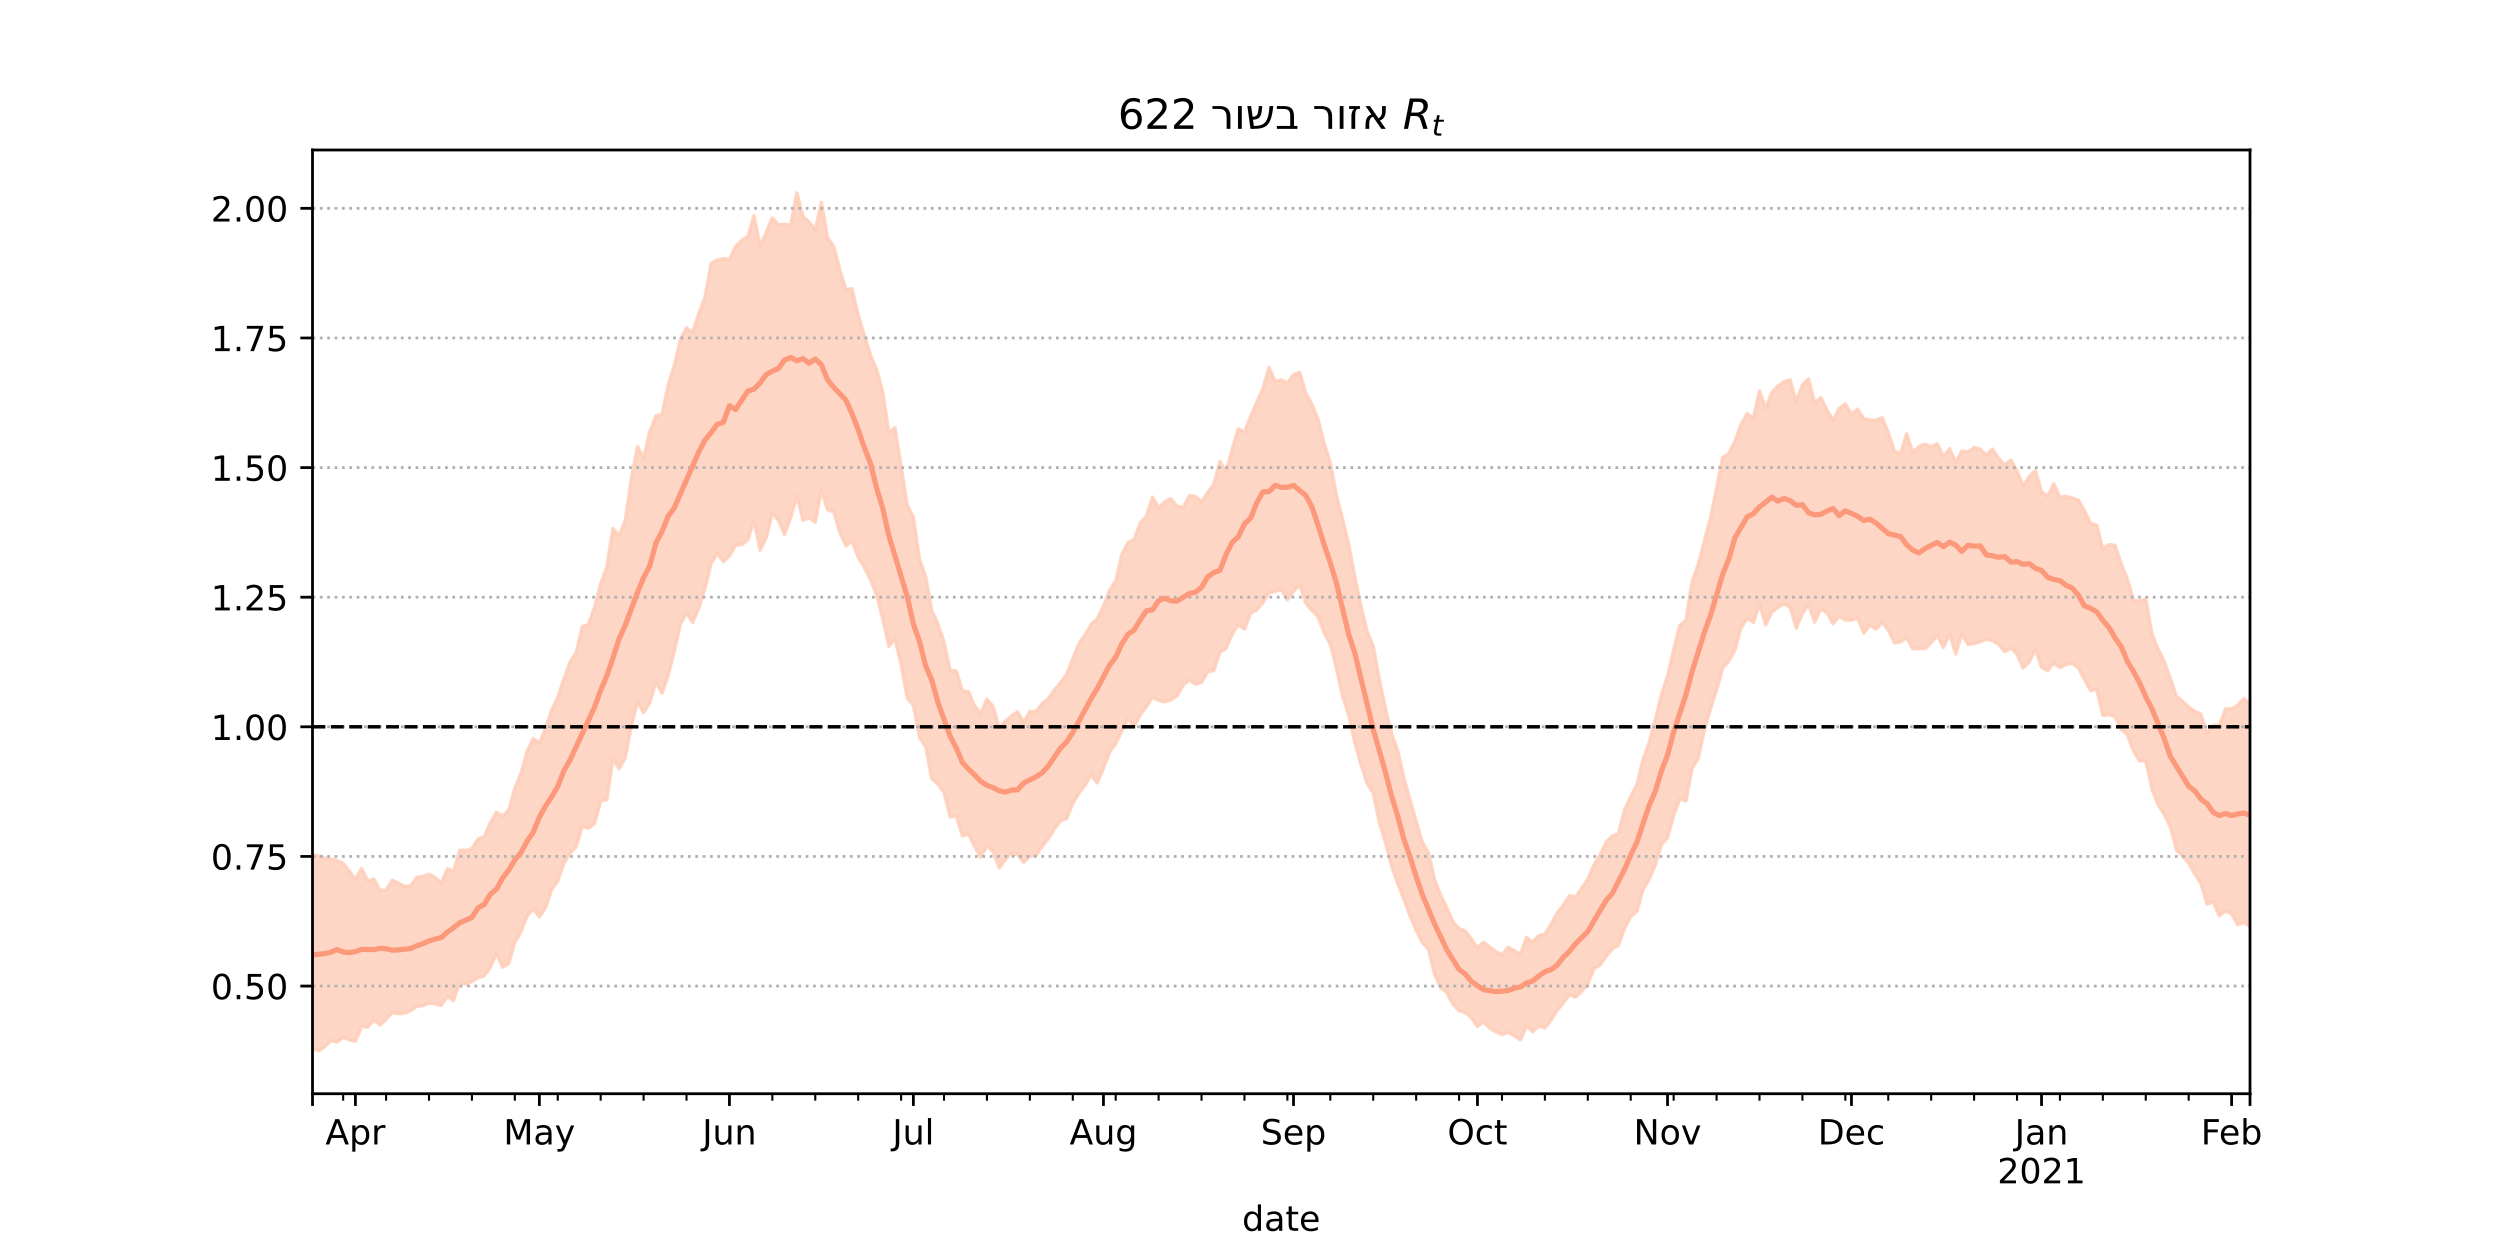 <?xml version="1.0" encoding="utf-8" standalone="no"?>
<!DOCTYPE svg PUBLIC "-//W3C//DTD SVG 1.1//EN"
  "http://www.w3.org/Graphics/SVG/1.1/DTD/svg11.dtd">
<!-- Created with matplotlib (https://matplotlib.org/) -->
<svg height="360pt" version="1.1" viewBox="0 0 720 360" width="720pt" xmlns="http://www.w3.org/2000/svg" xmlns:xlink="http://www.w3.org/1999/xlink">
 <defs>
  <style type="text/css">*{stroke-linecap:butt;stroke-linejoin:round;}</style>
 </defs>
 <g id="figure_1">
  <g id="patch_1">
   <path d="M 0 360 
L 720 360 
L 720 0 
L 0 0 
z
" style="fill:#ffffff;"/>
  </g>
  <g id="axes_1">
   <g id="patch_2">
    <path d="M 90 315 
L 648 315 
L 648 43.2 
L 90 43.2 
z
" style="fill:#ffffff;"/>
   </g>
   <g id="PolyCollection_1">
    <defs>
     <path d="M 90 -57.945 
L 90 -113.823 
L 91.766 -113.549 
L 93.532 -112.9 
L 95.297 -112.618 
L 97.063 -112.232 
L 98.829 -111.365 
L 100.595 -109.124 
L 102.361 -106.788 
L 104.127 -109.915 
L 105.892 -106.317 
L 107.658 -106.834 
L 109.424 -103.568 
L 111.19 -103.631 
L 112.956 -106.495 
L 114.722 -105.686 
L 116.487 -104.771 
L 118.253 -104.818 
L 120.019 -107.297 
L 121.785 -107.598 
L 123.551 -108.243 
L 125.316 -107.309 
L 127.082 -105.636 
L 128.848 -109.803 
L 130.614 -109.09 
L 132.38 -115.123 
L 134.146 -115.051 
L 135.911 -115.568 
L 137.677 -118.408 
L 139.443 -119.042 
L 141.209 -123.007 
L 142.975 -126.101 
L 144.741 -124.939 
L 146.506 -126.669 
L 148.272 -132.969 
L 150.038 -137.293 
L 151.804 -143.593 
L 153.57 -147.304 
L 155.335 -146.051 
L 157.101 -150.147 
L 158.867 -155.466 
L 160.633 -159.11 
L 162.399 -164.429 
L 164.165 -169.307 
L 165.93 -172.059 
L 167.696 -179.572 
L 169.462 -180.069 
L 171.228 -185.127 
L 172.994 -191.885 
L 174.759 -196.698 
L 176.525 -207.793 
L 178.291 -205.766 
L 180.057 -209.982 
L 181.823 -222.128 
L 183.589 -231.387 
L 185.354 -228.154 
L 187.12 -235.581 
L 188.886 -240.261 
L 190.652 -240.667 
L 192.418 -249.043 
L 194.184 -254.657 
L 195.949 -262.245 
L 197.715 -265.574 
L 199.481 -264.274 
L 201.247 -269.701 
L 203.013 -274.308 
L 204.778 -284.119 
L 206.544 -285.113 
L 208.31 -285.526 
L 210.076 -285.359 
L 211.842 -289.029 
L 213.608 -290.775 
L 215.373 -291.88 
L 217.139 -297.913 
L 218.905 -289.193 
L 220.671 -293.098 
L 222.437 -297.244 
L 224.203 -295.262 
L 225.968 -295.393 
L 227.734 -295.166 
L 229.5 -304.445 
L 231.266 -297.641 
L 233.032 -296.096 
L 234.797 -293.801 
L 236.563 -301.678 
L 238.329 -291.686 
L 240.095 -289.007 
L 241.861 -282.344 
L 243.627 -276.612 
L 245.392 -276.836 
L 247.158 -269.259 
L 248.924 -263.344 
L 250.69 -257.825 
L 252.456 -253.612 
L 254.222 -247.105 
L 255.987 -235.41 
L 257.753 -236.836 
L 259.519 -225.709 
L 261.285 -214.499 
L 263.051 -211.172 
L 264.816 -198.969 
L 266.582 -193.977 
L 268.348 -184.164 
L 270.114 -180.329 
L 271.88 -175.113 
L 273.646 -166.977 
L 275.411 -166.747 
L 277.177 -160.976 
L 278.943 -160.776 
L 280.709 -156.683 
L 282.475 -154.538 
L 284.241 -158.668 
L 286.006 -156.555 
L 287.772 -150.454 
L 289.538 -152.242 
L 291.304 -153.879 
L 293.07 -154.969 
L 294.835 -151.954 
L 296.601 -155.108 
L 298.367 -155.094 
L 300.133 -157.283 
L 301.899 -158.763 
L 303.665 -161.304 
L 305.43 -163.421 
L 307.196 -165.813 
L 308.962 -170.262 
L 310.728 -174.669 
L 312.494 -177.155 
L 314.259 -180.216 
L 316.025 -181.807 
L 317.791 -185.409 
L 319.557 -190.021 
L 321.323 -192.648 
L 323.089 -200.316 
L 324.854 -203.772 
L 326.62 -204.631 
L 328.386 -209.438 
L 330.152 -211.269 
L 331.918 -216.811 
L 333.684 -213.76 
L 335.449 -215.516 
L 337.215 -216.383 
L 338.981 -214.251 
L 340.747 -213.819 
L 342.513 -217.237 
L 344.278 -217.058 
L 346.044 -215.489 
L 347.81 -218.121 
L 349.576 -220.546 
L 351.342 -227.113 
L 353.108 -224.204 
L 354.873 -230.727 
L 356.639 -236.506 
L 358.405 -235.574 
L 360.171 -240.048 
L 361.937 -244.09 
L 363.703 -248.118 
L 365.468 -254.209 
L 367.234 -250.156 
L 369 -250.605 
L 370.766 -249.645 
L 372.532 -252.112 
L 374.297 -252.798 
L 376.063 -246.773 
L 377.829 -243.63 
L 379.595 -239.154 
L 381.361 -232.275 
L 383.127 -226.789 
L 384.892 -217.383 
L 386.658 -210.599 
L 388.424 -203.214 
L 390.19 -193.897 
L 391.956 -185.488 
L 393.722 -178.189 
L 395.487 -173.863 
L 397.253 -164.359 
L 399.019 -155.898 
L 400.785 -148.712 
L 402.551 -143.772 
L 404.316 -136.088 
L 406.082 -129.546 
L 407.848 -123.549 
L 409.614 -117.447 
L 411.38 -114.445 
L 413.146 -106.717 
L 414.911 -102.236 
L 416.677 -98.609 
L 418.443 -94.494 
L 420.209 -92.582 
L 421.975 -91.888 
L 423.741 -89.658 
L 425.506 -87.033 
L 427.272 -88.645 
L 429.038 -87.276 
L 430.804 -85.955 
L 432.57 -84.977 
L 434.335 -87.158 
L 436.101 -86.225 
L 437.867 -85.117 
L 439.633 -90.068 
L 441.399 -88.674 
L 443.165 -90.516 
L 444.93 -90.99 
L 446.696 -93.866 
L 448.462 -97.049 
L 450.228 -99.296 
L 451.994 -102.078 
L 453.759 -101.712 
L 455.525 -104.163 
L 457.291 -106.851 
L 459.057 -110.887 
L 460.823 -113.788 
L 462.589 -117.531 
L 464.354 -119.251 
L 466.12 -119.928 
L 467.886 -126.841 
L 469.652 -130.637 
L 471.418 -134.044 
L 473.184 -141.213 
L 474.949 -146.179 
L 476.715 -152.685 
L 478.481 -159.967 
L 480.247 -165.306 
L 482.013 -172.891 
L 483.778 -179.871 
L 485.544 -181.314 
L 487.31 -192.395 
L 489.076 -197.373 
L 490.842 -204.125 
L 492.608 -210.82 
L 494.373 -219.329 
L 496.139 -228.292 
L 497.905 -229.382 
L 499.671 -232.937 
L 501.437 -237.812 
L 503.203 -240.886 
L 504.968 -239.529 
L 506.734 -247.421 
L 508.5 -242.439 
L 510.266 -246.9 
L 512.032 -248.834 
L 513.797 -250.061 
L 515.563 -250.633 
L 517.329 -244.359 
L 519.095 -249.171 
L 520.861 -250.852 
L 522.627 -243.903 
L 524.392 -245.488 
L 526.158 -241.958 
L 527.924 -238.933 
L 529.69 -242.379 
L 531.456 -243.644 
L 533.222 -240.64 
L 534.987 -242.166 
L 536.753 -239.427 
L 538.519 -239.057 
L 540.285 -238.985 
L 542.051 -239.732 
L 543.816 -235.454 
L 545.582 -230.134 
L 547.348 -229.341 
L 549.114 -235.084 
L 550.88 -229.722 
L 552.646 -231.381 
L 554.411 -232.113 
L 556.177 -231.324 
L 557.943 -232.209 
L 559.709 -228.521 
L 561.475 -230.809 
L 563.241 -226.879 
L 565.006 -230.132 
L 566.772 -229.789 
L 568.538 -231.143 
L 570.304 -230.629 
L 572.07 -228.905 
L 573.835 -230.673 
L 575.601 -227.979 
L 577.367 -226.081 
L 579.133 -227.54 
L 580.899 -224.235 
L 582.665 -220.063 
L 584.43 -222.695 
L 586.196 -224.536 
L 587.962 -218.286 
L 589.728 -217.095 
L 591.494 -220.647 
L 593.259 -216.822 
L 595.025 -217.037 
L 596.791 -216.59 
L 598.557 -216.019 
L 600.323 -212.906 
L 602.089 -209.255 
L 603.854 -208.783 
L 605.62 -201.868 
L 607.386 -203.161 
L 609.152 -202.901 
L 610.918 -197.618 
L 612.684 -193.216 
L 614.449 -187.258 
L 616.215 -186.836 
L 617.981 -187.535 
L 619.747 -177.459 
L 621.513 -173.168 
L 623.278 -169.507 
L 625.044 -164.665 
L 626.81 -159.506 
L 628.576 -158.038 
L 630.342 -156.359 
L 632.108 -155.152 
L 633.873 -154.338 
L 635.639 -148.693 
L 637.405 -151.156 
L 639.171 -151.002 
L 640.937 -155.862 
L 642.703 -155.898 
L 644.468 -156.888 
L 646.234 -158.853 
L 648 -156.905 
L 649.766 -159.271 
L 651.532 -162.409 
L 653.297 -159.993 
L 655.063 -161.471 
L 656.829 -165.158 
L 658.595 -160.808 
L 660.361 -165.165 
L 662.127 -162.542 
L 662.127 -74.967 
L 662.127 -74.967 
L 660.361 -80.18 
L 658.595 -76.921 
L 656.829 -85.727 
L 655.063 -87.591 
L 653.297 -88.422 
L 651.532 -93.508 
L 649.766 -93.371 
L 648 -93.215 
L 646.234 -94.269 
L 644.468 -93.685 
L 642.703 -96.775 
L 640.937 -97.598 
L 639.171 -96.25 
L 637.405 -100.273 
L 635.639 -99.608 
L 633.873 -105.49 
L 632.108 -108.256 
L 630.342 -111.383 
L 628.576 -113.472 
L 626.81 -115.175 
L 625.044 -121.845 
L 623.278 -125.517 
L 621.513 -128.268 
L 619.747 -132.823 
L 617.981 -140.839 
L 616.215 -140.861 
L 614.449 -143.667 
L 612.684 -148.329 
L 610.918 -149.902 
L 609.152 -153.594 
L 607.386 -154.177 
L 605.62 -154.006 
L 603.854 -161.437 
L 602.089 -161.101 
L 600.323 -164.284 
L 598.557 -167.659 
L 596.791 -168.965 
L 595.025 -168.58 
L 593.259 -167.74 
L 591.494 -169.086 
L 589.728 -166.811 
L 587.962 -167.85 
L 586.196 -173.062 
L 584.43 -169.328 
L 582.665 -167.591 
L 580.899 -171.609 
L 579.133 -173.344 
L 577.367 -172.292 
L 575.601 -174.399 
L 573.835 -175.51 
L 572.07 -175.892 
L 570.304 -175.15 
L 568.538 -174.658 
L 566.772 -174.382 
L 565.006 -177.446 
L 563.241 -171.643 
L 561.475 -177.402 
L 559.709 -173.518 
L 557.943 -177.047 
L 556.177 -174.924 
L 554.411 -173.162 
L 552.646 -173.243 
L 550.88 -173.142 
L 549.114 -176.31 
L 547.348 -175.098 
L 545.582 -174.846 
L 543.816 -178.55 
L 542.051 -180.744 
L 540.285 -178.813 
L 538.519 -179.824 
L 536.753 -177.71 
L 534.987 -182.055 
L 533.222 -181.384 
L 531.456 -181.413 
L 529.69 -182.514 
L 527.924 -180.304 
L 526.158 -183.518 
L 524.392 -184.633 
L 522.627 -180.81 
L 520.861 -185.833 
L 519.095 -183.368 
L 517.329 -179.093 
L 515.563 -185.053 
L 513.797 -186.088 
L 512.032 -185.021 
L 510.266 -183.721 
L 508.5 -179.965 
L 506.734 -186.076 
L 504.968 -180.76 
L 503.203 -181.895 
L 501.437 -179.247 
L 499.671 -172.851 
L 497.905 -169.575 
L 496.139 -167.609 
L 494.373 -161.217 
L 492.608 -155.742 
L 490.842 -149.633 
L 489.076 -141.537 
L 487.31 -138.621 
L 485.544 -129.326 
L 483.778 -129.932 
L 482.013 -125.097 
L 480.247 -118.733 
L 478.481 -116.73 
L 476.715 -110.822 
L 474.949 -106.704 
L 473.184 -103.786 
L 471.418 -97.524 
L 469.652 -95.967 
L 467.886 -92.693 
L 466.12 -87.767 
L 464.354 -86.707 
L 462.589 -84.589 
L 460.823 -82.045 
L 459.057 -81.078 
L 457.291 -76.628 
L 455.525 -74.459 
L 453.759 -72.813 
L 451.994 -73.546 
L 450.228 -71.09 
L 448.462 -69.014 
L 446.696 -66.21 
L 444.93 -63.948 
L 443.165 -64.492 
L 441.399 -62.86 
L 439.633 -64.532 
L 437.867 -60.492 
L 436.101 -61.671 
L 434.335 -62.686 
L 432.57 -62.022 
L 430.804 -62.855 
L 429.038 -63.87 
L 427.272 -65.636 
L 425.506 -64.384 
L 423.741 -66.876 
L 421.975 -68.37 
L 420.209 -68.931 
L 418.443 -70.779 
L 416.677 -74.066 
L 414.911 -75.564 
L 413.146 -79.446 
L 411.38 -86.657 
L 409.614 -88.538 
L 407.848 -92.111 
L 406.082 -96.225 
L 404.316 -101.029 
L 402.551 -105.486 
L 400.785 -110.613 
L 399.019 -117.295 
L 397.253 -123.111 
L 395.487 -131.561 
L 393.722 -134.363 
L 391.956 -139.817 
L 390.19 -146.112 
L 388.424 -153.981 
L 386.658 -159.524 
L 384.892 -167.403 
L 383.127 -174.45 
L 381.361 -177.779 
L 379.595 -182.391 
L 377.829 -184.217 
L 376.063 -186.334 
L 374.297 -191.634 
L 372.532 -189.657 
L 370.766 -187.259 
L 369 -190.229 
L 367.234 -189.607 
L 365.468 -189.318 
L 363.703 -186.412 
L 361.937 -184.332 
L 360.171 -183.371 
L 358.405 -178.765 
L 356.639 -180.104 
L 354.873 -177.384 
L 353.108 -173.206 
L 351.342 -172.131 
L 349.576 -166.91 
L 347.81 -166.595 
L 346.044 -163.46 
L 344.278 -162.945 
L 342.513 -164.155 
L 340.747 -162.605 
L 338.981 -159.587 
L 337.215 -158.386 
L 335.449 -157.885 
L 333.684 -158.243 
L 331.918 -159.256 
L 330.152 -156.424 
L 328.386 -154.17 
L 326.62 -150.765 
L 324.854 -153.085 
L 323.089 -149.524 
L 321.323 -145.838 
L 319.557 -143.348 
L 317.791 -138.763 
L 316.025 -134.526 
L 314.259 -136.82 
L 312.494 -133.846 
L 310.728 -131.593 
L 308.962 -128.618 
L 307.196 -124.219 
L 305.43 -123.622 
L 303.665 -121.284 
L 301.899 -118.427 
L 300.133 -116.243 
L 298.367 -113.627 
L 296.601 -113.434 
L 294.835 -111.655 
L 293.07 -113.852 
L 291.304 -114.257 
L 289.538 -112.424 
L 287.772 -110.018 
L 286.006 -114.761 
L 284.241 -116.454 
L 282.475 -113.128 
L 280.709 -116.112 
L 278.943 -119.785 
L 277.177 -119.255 
L 275.411 -124.965 
L 273.646 -124.714 
L 271.88 -131.731 
L 270.114 -134.233 
L 268.348 -135.68 
L 266.582 -144.981 
L 264.816 -147.633 
L 263.051 -156.865 
L 261.285 -158.927 
L 259.519 -168.69 
L 257.753 -175.943 
L 255.987 -173.886 
L 254.222 -181.772 
L 252.456 -188.637 
L 250.69 -193.025 
L 248.924 -196.628 
L 247.158 -199.399 
L 245.392 -204.149 
L 243.627 -202.75 
L 241.861 -206.729 
L 240.095 -212.669 
L 238.329 -213.192 
L 236.563 -218.886 
L 234.797 -209.556 
L 233.032 -210.876 
L 231.266 -210.157 
L 229.5 -217.157 
L 227.734 -211.006 
L 225.968 -206.032 
L 224.203 -210.124 
L 222.437 -212.266 
L 220.671 -205.093 
L 218.905 -201.562 
L 217.139 -210.101 
L 215.373 -204.449 
L 213.608 -203.135 
L 211.842 -202.978 
L 210.076 -199.854 
L 208.31 -198.246 
L 206.544 -200.603 
L 204.778 -197.65 
L 203.013 -190.427 
L 201.247 -184.812 
L 199.481 -180.733 
L 197.715 -183.452 
L 195.949 -180.189 
L 194.184 -172.36 
L 192.418 -165.431 
L 190.652 -160.343 
L 188.886 -163.521 
L 187.12 -157.57 
L 185.354 -154.787 
L 183.589 -157.807 
L 181.823 -150.803 
L 180.057 -141.708 
L 178.291 -138.605 
L 176.525 -141.432 
L 174.759 -129.667 
L 172.994 -129.303 
L 171.228 -122.798 
L 169.462 -121.453 
L 167.696 -122.022 
L 165.93 -116.112 
L 164.165 -114.236 
L 162.399 -111.388 
L 160.633 -106.215 
L 158.867 -103.769 
L 157.101 -98.541 
L 155.335 -95.923 
L 153.57 -98.273 
L 151.804 -96.165 
L 150.038 -91.67 
L 148.272 -88.565 
L 146.506 -82.473 
L 144.741 -81.453 
L 142.975 -85.413 
L 141.209 -81.418 
L 139.443 -78.886 
L 137.677 -78.407 
L 135.911 -77.334 
L 134.146 -76.591 
L 132.38 -76.973 
L 130.614 -71.829 
L 128.848 -73.015 
L 127.082 -70.442 
L 125.316 -70.849 
L 123.551 -71.103 
L 121.785 -70.355 
L 120.019 -70.157 
L 118.253 -68.909 
L 116.487 -68.206 
L 114.722 -68.024 
L 112.956 -68.389 
L 111.19 -66.422 
L 109.424 -64.77 
L 107.658 -66.214 
L 105.892 -64.142 
L 104.127 -64.352 
L 102.361 -60.12 
L 100.595 -60.529 
L 98.829 -61.223 
L 97.063 -59.879 
L 95.297 -60.327 
L 93.532 -58.545 
L 91.766 -57.355 
L 90 -57.945 
z
" id="m6fffec8bf4" style="stroke:#fdcbb6;stroke-opacity:0.8;"/>
    </defs>
    <g clip-path="url(#p3ca5468a5e)">
     <use style="fill:#fdcbb6;fill-opacity:0.8;stroke:#fdcbb6;stroke-opacity:0.8;" x="0" xlink:href="#m6fffec8bf4" y="360"/>
    </g>
   </g>
   <g id="matplotlib.axis_1">
    <g id="xtick_1">
     <g id="line2d_1">
      <defs>
       <path d="M 0 0 
L 0 3.5 
" id="m6da6ee824b" style="stroke:#000000;stroke-width:0.8;"/>
      </defs>
      <g>
       <use style="stroke:#000000;stroke-width:0.8;" x="90" xlink:href="#m6da6ee824b" y="315"/>
      </g>
     </g>
    </g>
    <g id="xtick_2">
     <g id="line2d_2">
      <g>
       <use style="stroke:#000000;stroke-width:0.8;" x="102.361" xlink:href="#m6da6ee824b" y="315"/>
      </g>
     </g>
     <g id="text_1">
      <!-- Apr -->
      <g transform="translate(93.711 329.598)scale(0.1 -0.1)">
       <defs>
        <path d="M 34.188 63.188 
L 20.797 26.906 
L 47.609 26.906 
z
M 28.609 72.906 
L 39.797 72.906 
L 67.578 0 
L 57.328 0 
L 50.688 18.703 
L 17.828 18.703 
L 11.188 0 
L 0.781 0 
z
" id="DejaVuSans-65"/>
        <path d="M 18.109 8.203 
L 18.109 -20.797 
L 9.078 -20.797 
L 9.078 54.688 
L 18.109 54.688 
L 18.109 46.391 
Q 20.953 51.266 25.266 53.625 
Q 29.594 56 35.594 56 
Q 45.562 56 51.781 48.094 
Q 58.016 40.188 58.016 27.297 
Q 58.016 14.406 51.781 6.484 
Q 45.562 -1.422 35.594 -1.422 
Q 29.594 -1.422 25.266 0.953 
Q 20.953 3.328 18.109 8.203 
z
M 48.688 27.297 
Q 48.688 37.203 44.609 42.844 
Q 40.531 48.484 33.406 48.484 
Q 26.266 48.484 22.188 42.844 
Q 18.109 37.203 18.109 27.297 
Q 18.109 17.391 22.188 11.75 
Q 26.266 6.109 33.406 6.109 
Q 40.531 6.109 44.609 11.75 
Q 48.688 17.391 48.688 27.297 
z
" id="DejaVuSans-112"/>
        <path d="M 41.109 46.297 
Q 39.594 47.172 37.812 47.578 
Q 36.031 48 33.891 48 
Q 26.266 48 22.188 43.047 
Q 18.109 38.094 18.109 28.812 
L 18.109 0 
L 9.078 0 
L 9.078 54.688 
L 18.109 54.688 
L 18.109 46.188 
Q 20.953 51.172 25.484 53.578 
Q 30.031 56 36.531 56 
Q 37.453 56 38.578 55.875 
Q 39.703 55.766 41.062 55.516 
z
" id="DejaVuSans-114"/>
       </defs>
       <use xlink:href="#DejaVuSans-65"/>
       <use x="68.408" xlink:href="#DejaVuSans-112"/>
       <use x="131.885" xlink:href="#DejaVuSans-114"/>
      </g>
     </g>
    </g>
    <g id="xtick_3">
     <g id="line2d_3">
      <g>
       <use style="stroke:#000000;stroke-width:0.8;" x="155.335" xlink:href="#m6da6ee824b" y="315"/>
      </g>
     </g>
     <g id="text_2">
      <!-- May -->
      <g transform="translate(144.998 329.598)scale(0.1 -0.1)">
       <defs>
        <path d="M 9.812 72.906 
L 24.516 72.906 
L 43.109 23.297 
L 61.812 72.906 
L 76.516 72.906 
L 76.516 0 
L 66.891 0 
L 66.891 64.016 
L 48.094 14.016 
L 38.188 14.016 
L 19.391 64.016 
L 19.391 0 
L 9.812 0 
z
" id="DejaVuSans-77"/>
        <path d="M 34.281 27.484 
Q 23.391 27.484 19.188 25 
Q 14.984 22.516 14.984 16.5 
Q 14.984 11.719 18.141 8.906 
Q 21.297 6.109 26.703 6.109 
Q 34.188 6.109 38.703 11.406 
Q 43.219 16.703 43.219 25.484 
L 43.219 27.484 
z
M 52.203 31.203 
L 52.203 0 
L 43.219 0 
L 43.219 8.297 
Q 40.141 3.328 35.547 0.953 
Q 30.953 -1.422 24.312 -1.422 
Q 15.922 -1.422 10.953 3.297 
Q 6 8.016 6 15.922 
Q 6 25.141 12.172 29.828 
Q 18.359 34.516 30.609 34.516 
L 43.219 34.516 
L 43.219 35.406 
Q 43.219 41.609 39.141 45 
Q 35.062 48.391 27.688 48.391 
Q 23 48.391 18.547 47.266 
Q 14.109 46.141 10.016 43.891 
L 10.016 52.203 
Q 14.938 54.109 19.578 55.047 
Q 24.219 56 28.609 56 
Q 40.484 56 46.344 49.844 
Q 52.203 43.703 52.203 31.203 
z
" id="DejaVuSans-97"/>
        <path d="M 32.172 -5.078 
Q 28.375 -14.844 24.75 -17.812 
Q 21.141 -20.797 15.094 -20.797 
L 7.906 -20.797 
L 7.906 -13.281 
L 13.188 -13.281 
Q 16.891 -13.281 18.938 -11.516 
Q 21 -9.766 23.484 -3.219 
L 25.094 0.875 
L 2.984 54.688 
L 12.5 54.688 
L 29.594 11.922 
L 46.688 54.688 
L 56.203 54.688 
z
" id="DejaVuSans-121"/>
       </defs>
       <use xlink:href="#DejaVuSans-77"/>
       <use x="86.279" xlink:href="#DejaVuSans-97"/>
       <use x="147.559" xlink:href="#DejaVuSans-121"/>
      </g>
     </g>
    </g>
    <g id="xtick_4">
     <g id="line2d_4">
      <g>
       <use style="stroke:#000000;stroke-width:0.8;" x="210.076" xlink:href="#m6da6ee824b" y="315"/>
      </g>
     </g>
     <g id="text_3">
      <!-- Jun -->
      <g transform="translate(202.263 329.598)scale(0.1 -0.1)">
       <defs>
        <path d="M 9.812 72.906 
L 19.672 72.906 
L 19.672 5.078 
Q 19.672 -8.109 14.672 -14.062 
Q 9.672 -20.016 -1.422 -20.016 
L -5.172 -20.016 
L -5.172 -11.719 
L -2.094 -11.719 
Q 4.438 -11.719 7.125 -8.047 
Q 9.812 -4.391 9.812 5.078 
z
" id="DejaVuSans-74"/>
        <path d="M 8.5 21.578 
L 8.5 54.688 
L 17.484 54.688 
L 17.484 21.922 
Q 17.484 14.156 20.5 10.266 
Q 23.531 6.391 29.594 6.391 
Q 36.859 6.391 41.078 11.031 
Q 45.312 15.672 45.312 23.688 
L 45.312 54.688 
L 54.297 54.688 
L 54.297 0 
L 45.312 0 
L 45.312 8.406 
Q 42.047 3.422 37.719 1 
Q 33.406 -1.422 27.688 -1.422 
Q 18.266 -1.422 13.375 4.438 
Q 8.5 10.297 8.5 21.578 
z
M 31.109 56 
z
" id="DejaVuSans-117"/>
        <path d="M 54.891 33.016 
L 54.891 0 
L 45.906 0 
L 45.906 32.719 
Q 45.906 40.484 42.875 44.328 
Q 39.844 48.188 33.797 48.188 
Q 26.516 48.188 22.312 43.547 
Q 18.109 38.922 18.109 30.906 
L 18.109 0 
L 9.078 0 
L 9.078 54.688 
L 18.109 54.688 
L 18.109 46.188 
Q 21.344 51.125 25.703 53.562 
Q 30.078 56 35.797 56 
Q 45.219 56 50.047 50.172 
Q 54.891 44.344 54.891 33.016 
z
" id="DejaVuSans-110"/>
       </defs>
       <use xlink:href="#DejaVuSans-74"/>
       <use x="29.492" xlink:href="#DejaVuSans-117"/>
       <use x="92.871" xlink:href="#DejaVuSans-110"/>
      </g>
     </g>
    </g>
    <g id="xtick_5">
     <g id="line2d_5">
      <g>
       <use style="stroke:#000000;stroke-width:0.8;" x="263.051" xlink:href="#m6da6ee824b" y="315"/>
      </g>
     </g>
     <g id="text_4">
      <!-- Jul -->
      <g transform="translate(257.018 329.598)scale(0.1 -0.1)">
       <defs>
        <path d="M 9.422 75.984 
L 18.406 75.984 
L 18.406 0 
L 9.422 0 
z
" id="DejaVuSans-108"/>
       </defs>
       <use xlink:href="#DejaVuSans-74"/>
       <use x="29.492" xlink:href="#DejaVuSans-117"/>
       <use x="92.871" xlink:href="#DejaVuSans-108"/>
      </g>
     </g>
    </g>
    <g id="xtick_6">
     <g id="line2d_6">
      <g>
       <use style="stroke:#000000;stroke-width:0.8;" x="317.791" xlink:href="#m6da6ee824b" y="315"/>
      </g>
     </g>
     <g id="text_5">
      <!-- Aug -->
      <g transform="translate(308.028 329.598)scale(0.1 -0.1)">
       <defs>
        <path d="M 45.406 27.984 
Q 45.406 37.75 41.375 43.109 
Q 37.359 48.484 30.078 48.484 
Q 22.859 48.484 18.828 43.109 
Q 14.797 37.75 14.797 27.984 
Q 14.797 18.266 18.828 12.891 
Q 22.859 7.516 30.078 7.516 
Q 37.359 7.516 41.375 12.891 
Q 45.406 18.266 45.406 27.984 
z
M 54.391 6.781 
Q 54.391 -7.172 48.188 -13.984 
Q 42 -20.797 29.203 -20.797 
Q 24.469 -20.797 20.266 -20.094 
Q 16.062 -19.391 12.109 -17.922 
L 12.109 -9.188 
Q 16.062 -11.328 19.922 -12.344 
Q 23.781 -13.375 27.781 -13.375 
Q 36.625 -13.375 41.016 -8.766 
Q 45.406 -4.156 45.406 5.172 
L 45.406 9.625 
Q 42.625 4.781 38.281 2.391 
Q 33.938 0 27.875 0 
Q 17.828 0 11.672 7.656 
Q 5.516 15.328 5.516 27.984 
Q 5.516 40.672 11.672 48.328 
Q 17.828 56 27.875 56 
Q 33.938 56 38.281 53.609 
Q 42.625 51.219 45.406 46.391 
L 45.406 54.688 
L 54.391 54.688 
z
" id="DejaVuSans-103"/>
       </defs>
       <use xlink:href="#DejaVuSans-65"/>
       <use x="68.408" xlink:href="#DejaVuSans-117"/>
       <use x="131.787" xlink:href="#DejaVuSans-103"/>
      </g>
     </g>
    </g>
    <g id="xtick_7">
     <g id="line2d_7">
      <g>
       <use style="stroke:#000000;stroke-width:0.8;" x="372.532" xlink:href="#m6da6ee824b" y="315"/>
      </g>
     </g>
     <g id="text_6">
      <!-- Sep -->
      <g transform="translate(363.107 329.598)scale(0.1 -0.1)">
       <defs>
        <path d="M 53.516 70.516 
L 53.516 60.891 
Q 47.906 63.578 42.922 64.891 
Q 37.938 66.219 33.297 66.219 
Q 25.25 66.219 20.875 63.094 
Q 16.5 59.969 16.5 54.203 
Q 16.5 49.359 19.406 46.891 
Q 22.312 44.438 30.422 42.922 
L 36.375 41.703 
Q 47.406 39.594 52.656 34.297 
Q 57.906 29 57.906 20.125 
Q 57.906 9.516 50.797 4.047 
Q 43.703 -1.422 29.984 -1.422 
Q 24.812 -1.422 18.969 -0.25 
Q 13.141 0.922 6.891 3.219 
L 6.891 13.375 
Q 12.891 10.016 18.656 8.297 
Q 24.422 6.594 29.984 6.594 
Q 38.422 6.594 43.016 9.906 
Q 47.609 13.234 47.609 19.391 
Q 47.609 24.75 44.312 27.781 
Q 41.016 30.812 33.5 32.328 
L 27.484 33.5 
Q 16.453 35.688 11.516 40.375 
Q 6.594 45.062 6.594 53.422 
Q 6.594 63.094 13.406 68.656 
Q 20.219 74.219 32.172 74.219 
Q 37.312 74.219 42.625 73.281 
Q 47.953 72.359 53.516 70.516 
z
" id="DejaVuSans-83"/>
        <path d="M 56.203 29.594 
L 56.203 25.203 
L 14.891 25.203 
Q 15.484 15.922 20.484 11.062 
Q 25.484 6.203 34.422 6.203 
Q 39.594 6.203 44.453 7.469 
Q 49.312 8.734 54.109 11.281 
L 54.109 2.781 
Q 49.266 0.734 44.188 -0.344 
Q 39.109 -1.422 33.891 -1.422 
Q 20.797 -1.422 13.156 6.188 
Q 5.516 13.812 5.516 26.812 
Q 5.516 40.234 12.766 48.109 
Q 20.016 56 32.328 56 
Q 43.359 56 49.781 48.891 
Q 56.203 41.797 56.203 29.594 
z
M 47.219 32.234 
Q 47.125 39.594 43.094 43.984 
Q 39.062 48.391 32.422 48.391 
Q 24.906 48.391 20.391 44.141 
Q 15.875 39.891 15.188 32.172 
z
" id="DejaVuSans-101"/>
       </defs>
       <use xlink:href="#DejaVuSans-83"/>
       <use x="63.477" xlink:href="#DejaVuSans-101"/>
       <use x="125" xlink:href="#DejaVuSans-112"/>
      </g>
     </g>
    </g>
    <g id="xtick_8">
     <g id="line2d_8">
      <g>
       <use style="stroke:#000000;stroke-width:0.8;" x="425.506" xlink:href="#m6da6ee824b" y="315"/>
      </g>
     </g>
     <g id="text_7">
      <!-- Oct -->
      <g transform="translate(416.861 329.598)scale(0.1 -0.1)">
       <defs>
        <path d="M 39.406 66.219 
Q 28.656 66.219 22.328 58.203 
Q 16.016 50.203 16.016 36.375 
Q 16.016 22.609 22.328 14.594 
Q 28.656 6.594 39.406 6.594 
Q 50.141 6.594 56.422 14.594 
Q 62.703 22.609 62.703 36.375 
Q 62.703 50.203 56.422 58.203 
Q 50.141 66.219 39.406 66.219 
z
M 39.406 74.219 
Q 54.734 74.219 63.906 63.938 
Q 73.094 53.656 73.094 36.375 
Q 73.094 19.141 63.906 8.859 
Q 54.734 -1.422 39.406 -1.422 
Q 24.031 -1.422 14.812 8.828 
Q 5.609 19.094 5.609 36.375 
Q 5.609 53.656 14.812 63.938 
Q 24.031 74.219 39.406 74.219 
z
" id="DejaVuSans-79"/>
        <path d="M 48.781 52.594 
L 48.781 44.188 
Q 44.969 46.297 41.141 47.344 
Q 37.312 48.391 33.406 48.391 
Q 24.656 48.391 19.812 42.844 
Q 14.984 37.312 14.984 27.297 
Q 14.984 17.281 19.812 11.734 
Q 24.656 6.203 33.406 6.203 
Q 37.312 6.203 41.141 7.25 
Q 44.969 8.297 48.781 10.406 
L 48.781 2.094 
Q 45.016 0.344 40.984 -0.531 
Q 36.969 -1.422 32.422 -1.422 
Q 20.062 -1.422 12.781 6.344 
Q 5.516 14.109 5.516 27.297 
Q 5.516 40.672 12.859 48.328 
Q 20.219 56 33.016 56 
Q 37.156 56 41.109 55.141 
Q 45.062 54.297 48.781 52.594 
z
" id="DejaVuSans-99"/>
        <path d="M 18.312 70.219 
L 18.312 54.688 
L 36.812 54.688 
L 36.812 47.703 
L 18.312 47.703 
L 18.312 18.016 
Q 18.312 11.328 20.141 9.422 
Q 21.969 7.516 27.594 7.516 
L 36.812 7.516 
L 36.812 0 
L 27.594 0 
Q 17.188 0 13.234 3.875 
Q 9.281 7.766 9.281 18.016 
L 9.281 47.703 
L 2.688 47.703 
L 2.688 54.688 
L 9.281 54.688 
L 9.281 70.219 
z
" id="DejaVuSans-116"/>
       </defs>
       <use xlink:href="#DejaVuSans-79"/>
       <use x="78.711" xlink:href="#DejaVuSans-99"/>
       <use x="133.691" xlink:href="#DejaVuSans-116"/>
      </g>
     </g>
    </g>
    <g id="xtick_9">
     <g id="line2d_9">
      <g>
       <use style="stroke:#000000;stroke-width:0.8;" x="480.247" xlink:href="#m6da6ee824b" y="315"/>
      </g>
     </g>
     <g id="text_8">
      <!-- Nov -->
      <g transform="translate(470.487 329.598)scale(0.1 -0.1)">
       <defs>
        <path d="M 9.812 72.906 
L 23.094 72.906 
L 55.422 11.922 
L 55.422 72.906 
L 64.984 72.906 
L 64.984 0 
L 51.703 0 
L 19.391 60.984 
L 19.391 0 
L 9.812 0 
z
" id="DejaVuSans-78"/>
        <path d="M 30.609 48.391 
Q 23.391 48.391 19.188 42.75 
Q 14.984 37.109 14.984 27.297 
Q 14.984 17.484 19.156 11.844 
Q 23.344 6.203 30.609 6.203 
Q 37.797 6.203 41.984 11.859 
Q 46.188 17.531 46.188 27.297 
Q 46.188 37.016 41.984 42.703 
Q 37.797 48.391 30.609 48.391 
z
M 30.609 56 
Q 42.328 56 49.016 48.375 
Q 55.719 40.766 55.719 27.297 
Q 55.719 13.875 49.016 6.219 
Q 42.328 -1.422 30.609 -1.422 
Q 18.844 -1.422 12.172 6.219 
Q 5.516 13.875 5.516 27.297 
Q 5.516 40.766 12.172 48.375 
Q 18.844 56 30.609 56 
z
" id="DejaVuSans-111"/>
        <path d="M 2.984 54.688 
L 12.5 54.688 
L 29.594 8.797 
L 46.688 54.688 
L 56.203 54.688 
L 35.688 0 
L 23.484 0 
z
" id="DejaVuSans-118"/>
       </defs>
       <use xlink:href="#DejaVuSans-78"/>
       <use x="74.805" xlink:href="#DejaVuSans-111"/>
       <use x="135.986" xlink:href="#DejaVuSans-118"/>
      </g>
     </g>
    </g>
    <g id="xtick_10">
     <g id="line2d_10">
      <g>
       <use style="stroke:#000000;stroke-width:0.8;" x="533.222" xlink:href="#m6da6ee824b" y="315"/>
      </g>
     </g>
     <g id="text_9">
      <!-- Dec -->
      <g transform="translate(523.546 329.598)scale(0.1 -0.1)">
       <defs>
        <path d="M 19.672 64.797 
L 19.672 8.109 
L 31.594 8.109 
Q 46.688 8.109 53.688 14.938 
Q 60.688 21.781 60.688 36.531 
Q 60.688 51.172 53.688 57.984 
Q 46.688 64.797 31.594 64.797 
z
M 9.812 72.906 
L 30.078 72.906 
Q 51.266 72.906 61.172 64.094 
Q 71.094 55.281 71.094 36.531 
Q 71.094 17.672 61.125 8.828 
Q 51.172 0 30.078 0 
L 9.812 0 
z
" id="DejaVuSans-68"/>
       </defs>
       <use xlink:href="#DejaVuSans-68"/>
       <use x="77.002" xlink:href="#DejaVuSans-101"/>
       <use x="138.525" xlink:href="#DejaVuSans-99"/>
      </g>
     </g>
    </g>
    <g id="xtick_11">
     <g id="line2d_11">
      <g>
       <use style="stroke:#000000;stroke-width:0.8;" x="587.962" xlink:href="#m6da6ee824b" y="315"/>
      </g>
     </g>
     <g id="text_10">
      <!-- Jan -->
      <g transform="translate(580.254 329.598)scale(0.1 -0.1)">
       <use xlink:href="#DejaVuSans-74"/>
       <use x="29.492" xlink:href="#DejaVuSans-97"/>
       <use x="90.771" xlink:href="#DejaVuSans-110"/>
      </g>
      <!-- 2021 -->
      <g transform="translate(575.237 340.796)scale(0.1 -0.1)">
       <defs>
        <path d="M 19.188 8.297 
L 53.609 8.297 
L 53.609 0 
L 7.328 0 
L 7.328 8.297 
Q 12.938 14.109 22.625 23.891 
Q 32.328 33.688 34.812 36.531 
Q 39.547 41.844 41.422 45.531 
Q 43.312 49.219 43.312 52.781 
Q 43.312 58.594 39.234 62.25 
Q 35.156 65.922 28.609 65.922 
Q 23.969 65.922 18.812 64.312 
Q 13.672 62.703 7.812 59.422 
L 7.812 69.391 
Q 13.766 71.781 18.938 73 
Q 24.125 74.219 28.422 74.219 
Q 39.75 74.219 46.484 68.547 
Q 53.219 62.891 53.219 53.422 
Q 53.219 48.922 51.531 44.891 
Q 49.859 40.875 45.406 35.406 
Q 44.188 33.984 37.641 27.219 
Q 31.109 20.453 19.188 8.297 
z
" id="DejaVuSans-50"/>
        <path d="M 31.781 66.406 
Q 24.172 66.406 20.328 58.906 
Q 16.5 51.422 16.5 36.375 
Q 16.5 21.391 20.328 13.891 
Q 24.172 6.391 31.781 6.391 
Q 39.453 6.391 43.281 13.891 
Q 47.125 21.391 47.125 36.375 
Q 47.125 51.422 43.281 58.906 
Q 39.453 66.406 31.781 66.406 
z
M 31.781 74.219 
Q 44.047 74.219 50.516 64.516 
Q 56.984 54.828 56.984 36.375 
Q 56.984 17.969 50.516 8.266 
Q 44.047 -1.422 31.781 -1.422 
Q 19.531 -1.422 13.062 8.266 
Q 6.594 17.969 6.594 36.375 
Q 6.594 54.828 13.062 64.516 
Q 19.531 74.219 31.781 74.219 
z
" id="DejaVuSans-48"/>
        <path d="M 12.406 8.297 
L 28.516 8.297 
L 28.516 63.922 
L 10.984 60.406 
L 10.984 69.391 
L 28.422 72.906 
L 38.281 72.906 
L 38.281 8.297 
L 54.391 8.297 
L 54.391 0 
L 12.406 0 
z
" id="DejaVuSans-49"/>
       </defs>
       <use xlink:href="#DejaVuSans-50"/>
       <use x="63.623" xlink:href="#DejaVuSans-48"/>
       <use x="127.246" xlink:href="#DejaVuSans-50"/>
       <use x="190.869" xlink:href="#DejaVuSans-49"/>
      </g>
     </g>
    </g>
    <g id="xtick_12">
     <g id="line2d_12">
      <g>
       <use style="stroke:#000000;stroke-width:0.8;" x="642.703" xlink:href="#m6da6ee824b" y="315"/>
      </g>
     </g>
     <g id="text_11">
      <!-- Feb -->
      <g transform="translate(633.851 329.598)scale(0.1 -0.1)">
       <defs>
        <path d="M 9.812 72.906 
L 51.703 72.906 
L 51.703 64.594 
L 19.672 64.594 
L 19.672 43.109 
L 48.578 43.109 
L 48.578 34.812 
L 19.672 34.812 
L 19.672 0 
L 9.812 0 
z
" id="DejaVuSans-70"/>
        <path d="M 48.688 27.297 
Q 48.688 37.203 44.609 42.844 
Q 40.531 48.484 33.406 48.484 
Q 26.266 48.484 22.188 42.844 
Q 18.109 37.203 18.109 27.297 
Q 18.109 17.391 22.188 11.75 
Q 26.266 6.109 33.406 6.109 
Q 40.531 6.109 44.609 11.75 
Q 48.688 17.391 48.688 27.297 
z
M 18.109 46.391 
Q 20.953 51.266 25.266 53.625 
Q 29.594 56 35.594 56 
Q 45.562 56 51.781 48.094 
Q 58.016 40.188 58.016 27.297 
Q 58.016 14.406 51.781 6.484 
Q 45.562 -1.422 35.594 -1.422 
Q 29.594 -1.422 25.266 0.953 
Q 20.953 3.328 18.109 8.203 
L 18.109 0 
L 9.078 0 
L 9.078 75.984 
L 18.109 75.984 
z
" id="DejaVuSans-98"/>
       </defs>
       <use xlink:href="#DejaVuSans-70"/>
       <use x="52.02" xlink:href="#DejaVuSans-101"/>
       <use x="113.543" xlink:href="#DejaVuSans-98"/>
      </g>
     </g>
    </g>
    <g id="xtick_13">
     <g id="line2d_13">
      <g>
       <use style="stroke:#000000;stroke-width:0.8;" x="648" xlink:href="#m6da6ee824b" y="315"/>
      </g>
     </g>
    </g>
    <g id="xtick_14">
     <g id="line2d_14">
      <defs>
       <path d="M 0 0 
L 0 2 
" id="m1dbd26b5df" style="stroke:#000000;stroke-width:0.6;"/>
      </defs>
      <g>
       <use style="stroke:#000000;stroke-width:0.6;" x="98.829" xlink:href="#m1dbd26b5df" y="315"/>
      </g>
     </g>
    </g>
    <g id="xtick_15">
     <g id="line2d_15">
      <g>
       <use style="stroke:#000000;stroke-width:0.6;" x="111.19" xlink:href="#m1dbd26b5df" y="315"/>
      </g>
     </g>
    </g>
    <g id="xtick_16">
     <g id="line2d_16">
      <g>
       <use style="stroke:#000000;stroke-width:0.6;" x="123.551" xlink:href="#m1dbd26b5df" y="315"/>
      </g>
     </g>
    </g>
    <g id="xtick_17">
     <g id="line2d_17">
      <g>
       <use style="stroke:#000000;stroke-width:0.6;" x="135.911" xlink:href="#m1dbd26b5df" y="315"/>
      </g>
     </g>
    </g>
    <g id="xtick_18">
     <g id="line2d_18">
      <g>
       <use style="stroke:#000000;stroke-width:0.6;" x="148.272" xlink:href="#m1dbd26b5df" y="315"/>
      </g>
     </g>
    </g>
    <g id="xtick_19">
     <g id="line2d_19">
      <g>
       <use style="stroke:#000000;stroke-width:0.6;" x="160.633" xlink:href="#m1dbd26b5df" y="315"/>
      </g>
     </g>
    </g>
    <g id="xtick_20">
     <g id="line2d_20">
      <g>
       <use style="stroke:#000000;stroke-width:0.6;" x="172.994" xlink:href="#m1dbd26b5df" y="315"/>
      </g>
     </g>
    </g>
    <g id="xtick_21">
     <g id="line2d_21">
      <g>
       <use style="stroke:#000000;stroke-width:0.6;" x="185.354" xlink:href="#m1dbd26b5df" y="315"/>
      </g>
     </g>
    </g>
    <g id="xtick_22">
     <g id="line2d_22">
      <g>
       <use style="stroke:#000000;stroke-width:0.6;" x="197.715" xlink:href="#m1dbd26b5df" y="315"/>
      </g>
     </g>
    </g>
    <g id="xtick_23">
     <g id="line2d_23">
      <g>
       <use style="stroke:#000000;stroke-width:0.6;" x="222.437" xlink:href="#m1dbd26b5df" y="315"/>
      </g>
     </g>
    </g>
    <g id="xtick_24">
     <g id="line2d_24">
      <g>
       <use style="stroke:#000000;stroke-width:0.6;" x="234.797" xlink:href="#m1dbd26b5df" y="315"/>
      </g>
     </g>
    </g>
    <g id="xtick_25">
     <g id="line2d_25">
      <g>
       <use style="stroke:#000000;stroke-width:0.6;" x="247.158" xlink:href="#m1dbd26b5df" y="315"/>
      </g>
     </g>
    </g>
    <g id="xtick_26">
     <g id="line2d_26">
      <g>
       <use style="stroke:#000000;stroke-width:0.6;" x="259.519" xlink:href="#m1dbd26b5df" y="315"/>
      </g>
     </g>
    </g>
    <g id="xtick_27">
     <g id="line2d_27">
      <g>
       <use style="stroke:#000000;stroke-width:0.6;" x="271.88" xlink:href="#m1dbd26b5df" y="315"/>
      </g>
     </g>
    </g>
    <g id="xtick_28">
     <g id="line2d_28">
      <g>
       <use style="stroke:#000000;stroke-width:0.6;" x="284.241" xlink:href="#m1dbd26b5df" y="315"/>
      </g>
     </g>
    </g>
    <g id="xtick_29">
     <g id="line2d_29">
      <g>
       <use style="stroke:#000000;stroke-width:0.6;" x="296.601" xlink:href="#m1dbd26b5df" y="315"/>
      </g>
     </g>
    </g>
    <g id="xtick_30">
     <g id="line2d_30">
      <g>
       <use style="stroke:#000000;stroke-width:0.6;" x="308.962" xlink:href="#m1dbd26b5df" y="315"/>
      </g>
     </g>
    </g>
    <g id="xtick_31">
     <g id="line2d_31">
      <g>
       <use style="stroke:#000000;stroke-width:0.6;" x="321.323" xlink:href="#m1dbd26b5df" y="315"/>
      </g>
     </g>
    </g>
    <g id="xtick_32">
     <g id="line2d_32">
      <g>
       <use style="stroke:#000000;stroke-width:0.6;" x="333.684" xlink:href="#m1dbd26b5df" y="315"/>
      </g>
     </g>
    </g>
    <g id="xtick_33">
     <g id="line2d_33">
      <g>
       <use style="stroke:#000000;stroke-width:0.6;" x="346.044" xlink:href="#m1dbd26b5df" y="315"/>
      </g>
     </g>
    </g>
    <g id="xtick_34">
     <g id="line2d_34">
      <g>
       <use style="stroke:#000000;stroke-width:0.6;" x="358.405" xlink:href="#m1dbd26b5df" y="315"/>
      </g>
     </g>
    </g>
    <g id="xtick_35">
     <g id="line2d_35">
      <g>
       <use style="stroke:#000000;stroke-width:0.6;" x="370.766" xlink:href="#m1dbd26b5df" y="315"/>
      </g>
     </g>
    </g>
    <g id="xtick_36">
     <g id="line2d_36">
      <g>
       <use style="stroke:#000000;stroke-width:0.6;" x="383.127" xlink:href="#m1dbd26b5df" y="315"/>
      </g>
     </g>
    </g>
    <g id="xtick_37">
     <g id="line2d_37">
      <g>
       <use style="stroke:#000000;stroke-width:0.6;" x="395.487" xlink:href="#m1dbd26b5df" y="315"/>
      </g>
     </g>
    </g>
    <g id="xtick_38">
     <g id="line2d_38">
      <g>
       <use style="stroke:#000000;stroke-width:0.6;" x="407.848" xlink:href="#m1dbd26b5df" y="315"/>
      </g>
     </g>
    </g>
    <g id="xtick_39">
     <g id="line2d_39">
      <g>
       <use style="stroke:#000000;stroke-width:0.6;" x="420.209" xlink:href="#m1dbd26b5df" y="315"/>
      </g>
     </g>
    </g>
    <g id="xtick_40">
     <g id="line2d_40">
      <g>
       <use style="stroke:#000000;stroke-width:0.6;" x="432.57" xlink:href="#m1dbd26b5df" y="315"/>
      </g>
     </g>
    </g>
    <g id="xtick_41">
     <g id="line2d_41">
      <g>
       <use style="stroke:#000000;stroke-width:0.6;" x="444.93" xlink:href="#m1dbd26b5df" y="315"/>
      </g>
     </g>
    </g>
    <g id="xtick_42">
     <g id="line2d_42">
      <g>
       <use style="stroke:#000000;stroke-width:0.6;" x="457.291" xlink:href="#m1dbd26b5df" y="315"/>
      </g>
     </g>
    </g>
    <g id="xtick_43">
     <g id="line2d_43">
      <g>
       <use style="stroke:#000000;stroke-width:0.6;" x="469.652" xlink:href="#m1dbd26b5df" y="315"/>
      </g>
     </g>
    </g>
    <g id="xtick_44">
     <g id="line2d_44">
      <g>
       <use style="stroke:#000000;stroke-width:0.6;" x="482.013" xlink:href="#m1dbd26b5df" y="315"/>
      </g>
     </g>
    </g>
    <g id="xtick_45">
     <g id="line2d_45">
      <g>
       <use style="stroke:#000000;stroke-width:0.6;" x="494.373" xlink:href="#m1dbd26b5df" y="315"/>
      </g>
     </g>
    </g>
    <g id="xtick_46">
     <g id="line2d_46">
      <g>
       <use style="stroke:#000000;stroke-width:0.6;" x="506.734" xlink:href="#m1dbd26b5df" y="315"/>
      </g>
     </g>
    </g>
    <g id="xtick_47">
     <g id="line2d_47">
      <g>
       <use style="stroke:#000000;stroke-width:0.6;" x="519.095" xlink:href="#m1dbd26b5df" y="315"/>
      </g>
     </g>
    </g>
    <g id="xtick_48">
     <g id="line2d_48">
      <g>
       <use style="stroke:#000000;stroke-width:0.6;" x="531.456" xlink:href="#m1dbd26b5df" y="315"/>
      </g>
     </g>
    </g>
    <g id="xtick_49">
     <g id="line2d_49">
      <g>
       <use style="stroke:#000000;stroke-width:0.6;" x="543.816" xlink:href="#m1dbd26b5df" y="315"/>
      </g>
     </g>
    </g>
    <g id="xtick_50">
     <g id="line2d_50">
      <g>
       <use style="stroke:#000000;stroke-width:0.6;" x="556.177" xlink:href="#m1dbd26b5df" y="315"/>
      </g>
     </g>
    </g>
    <g id="xtick_51">
     <g id="line2d_51">
      <g>
       <use style="stroke:#000000;stroke-width:0.6;" x="568.538" xlink:href="#m1dbd26b5df" y="315"/>
      </g>
     </g>
    </g>
    <g id="xtick_52">
     <g id="line2d_52">
      <g>
       <use style="stroke:#000000;stroke-width:0.6;" x="580.899" xlink:href="#m1dbd26b5df" y="315"/>
      </g>
     </g>
    </g>
    <g id="xtick_53">
     <g id="line2d_53">
      <g>
       <use style="stroke:#000000;stroke-width:0.6;" x="593.259" xlink:href="#m1dbd26b5df" y="315"/>
      </g>
     </g>
    </g>
    <g id="xtick_54">
     <g id="line2d_54">
      <g>
       <use style="stroke:#000000;stroke-width:0.6;" x="605.62" xlink:href="#m1dbd26b5df" y="315"/>
      </g>
     </g>
    </g>
    <g id="xtick_55">
     <g id="line2d_55">
      <g>
       <use style="stroke:#000000;stroke-width:0.6;" x="617.981" xlink:href="#m1dbd26b5df" y="315"/>
      </g>
     </g>
    </g>
    <g id="xtick_56">
     <g id="line2d_56">
      <g>
       <use style="stroke:#000000;stroke-width:0.6;" x="630.342" xlink:href="#m1dbd26b5df" y="315"/>
      </g>
     </g>
    </g>
    <g id="text_12">
     <!-- date -->
     <g transform="translate(357.725 354.474)scale(0.1 -0.1)">
      <defs>
       <path d="M 45.406 46.391 
L 45.406 75.984 
L 54.391 75.984 
L 54.391 0 
L 45.406 0 
L 45.406 8.203 
Q 42.578 3.328 38.25 0.953 
Q 33.938 -1.422 27.875 -1.422 
Q 17.969 -1.422 11.734 6.484 
Q 5.516 14.406 5.516 27.297 
Q 5.516 40.188 11.734 48.094 
Q 17.969 56 27.875 56 
Q 33.938 56 38.25 53.625 
Q 42.578 51.266 45.406 46.391 
z
M 14.797 27.297 
Q 14.797 17.391 18.875 11.75 
Q 22.953 6.109 30.078 6.109 
Q 37.203 6.109 41.297 11.75 
Q 45.406 17.391 45.406 27.297 
Q 45.406 37.203 41.297 42.844 
Q 37.203 48.484 30.078 48.484 
Q 22.953 48.484 18.875 42.844 
Q 14.797 37.203 14.797 27.297 
z
" id="DejaVuSans-100"/>
      </defs>
      <use xlink:href="#DejaVuSans-100"/>
      <use x="63.477" xlink:href="#DejaVuSans-97"/>
      <use x="124.756" xlink:href="#DejaVuSans-116"/>
      <use x="163.965" xlink:href="#DejaVuSans-101"/>
     </g>
    </g>
   </g>
   <g id="matplotlib.axis_2">
    <g id="ytick_1">
     <g id="line2d_57">
      <path clip-path="url(#p3ca5468a5e)" d="M 90 283.98 
L 648 283.98 
" style="fill:none;stroke:#b0b0b0;stroke-dasharray:0.8,1.32;stroke-dashoffset:0;stroke-width:0.8;"/>
     </g>
     <g id="line2d_58">
      <defs>
       <path d="M 0 0 
L -3.5 0 
" id="m57ec5ffc1f" style="stroke:#000000;stroke-width:0.8;"/>
      </defs>
      <g>
       <use style="stroke:#000000;stroke-width:0.8;" x="90" xlink:href="#m57ec5ffc1f" y="283.98"/>
      </g>
     </g>
     <g id="text_13">
      <!-- 0.50 -->
      <g transform="translate(60.734 287.78)scale(0.1 -0.1)">
       <defs>
        <path d="M 10.688 12.406 
L 21 12.406 
L 21 0 
L 10.688 0 
z
" id="DejaVuSans-46"/>
        <path d="M 10.797 72.906 
L 49.516 72.906 
L 49.516 64.594 
L 19.828 64.594 
L 19.828 46.734 
Q 21.969 47.469 24.109 47.828 
Q 26.266 48.188 28.422 48.188 
Q 40.625 48.188 47.75 41.5 
Q 54.891 34.812 54.891 23.391 
Q 54.891 11.625 47.562 5.094 
Q 40.234 -1.422 26.906 -1.422 
Q 22.312 -1.422 17.547 -0.641 
Q 12.797 0.141 7.719 1.703 
L 7.719 11.625 
Q 12.109 9.234 16.797 8.062 
Q 21.484 6.891 26.703 6.891 
Q 35.156 6.891 40.078 11.328 
Q 45.016 15.766 45.016 23.391 
Q 45.016 31 40.078 35.438 
Q 35.156 39.891 26.703 39.891 
Q 22.75 39.891 18.812 39.016 
Q 14.891 38.141 10.797 36.281 
z
" id="DejaVuSans-53"/>
       </defs>
       <use xlink:href="#DejaVuSans-48"/>
       <use x="63.623" xlink:href="#DejaVuSans-46"/>
       <use x="95.41" xlink:href="#DejaVuSans-53"/>
       <use x="159.033" xlink:href="#DejaVuSans-48"/>
      </g>
     </g>
    </g>
    <g id="ytick_2">
     <g id="line2d_59">
      <path clip-path="url(#p3ca5468a5e)" d="M 90 246.651 
L 648 246.651 
" style="fill:none;stroke:#b0b0b0;stroke-dasharray:0.8,1.32;stroke-dashoffset:0;stroke-width:0.8;"/>
     </g>
     <g id="line2d_60">
      <g>
       <use style="stroke:#000000;stroke-width:0.8;" x="90" xlink:href="#m57ec5ffc1f" y="246.651"/>
      </g>
     </g>
     <g id="text_14">
      <!-- 0.75 -->
      <g transform="translate(60.734 250.45)scale(0.1 -0.1)">
       <defs>
        <path d="M 8.203 72.906 
L 55.078 72.906 
L 55.078 68.703 
L 28.609 0 
L 18.312 0 
L 43.219 64.594 
L 8.203 64.594 
z
" id="DejaVuSans-55"/>
       </defs>
       <use xlink:href="#DejaVuSans-48"/>
       <use x="63.623" xlink:href="#DejaVuSans-46"/>
       <use x="95.41" xlink:href="#DejaVuSans-55"/>
       <use x="159.033" xlink:href="#DejaVuSans-53"/>
      </g>
     </g>
    </g>
    <g id="ytick_3">
     <g id="line2d_61">
      <path clip-path="url(#p3ca5468a5e)" d="M 90 209.322 
L 648 209.322 
" style="fill:none;stroke:#b0b0b0;stroke-dasharray:0.8,1.32;stroke-dashoffset:0;stroke-width:0.8;"/>
     </g>
     <g id="line2d_62">
      <g>
       <use style="stroke:#000000;stroke-width:0.8;" x="90" xlink:href="#m57ec5ffc1f" y="209.322"/>
      </g>
     </g>
     <g id="text_15">
      <!-- 1.00 -->
      <g transform="translate(60.734 213.121)scale(0.1 -0.1)">
       <use xlink:href="#DejaVuSans-49"/>
       <use x="63.623" xlink:href="#DejaVuSans-46"/>
       <use x="95.41" xlink:href="#DejaVuSans-48"/>
       <use x="159.033" xlink:href="#DejaVuSans-48"/>
      </g>
     </g>
    </g>
    <g id="ytick_4">
     <g id="line2d_63">
      <path clip-path="url(#p3ca5468a5e)" d="M 90 171.992 
L 648 171.992 
" style="fill:none;stroke:#b0b0b0;stroke-dasharray:0.8,1.32;stroke-dashoffset:0;stroke-width:0.8;"/>
     </g>
     <g id="line2d_64">
      <g>
       <use style="stroke:#000000;stroke-width:0.8;" x="90" xlink:href="#m57ec5ffc1f" y="171.992"/>
      </g>
     </g>
     <g id="text_16">
      <!-- 1.25 -->
      <g transform="translate(60.734 175.792)scale(0.1 -0.1)">
       <use xlink:href="#DejaVuSans-49"/>
       <use x="63.623" xlink:href="#DejaVuSans-46"/>
       <use x="95.41" xlink:href="#DejaVuSans-50"/>
       <use x="159.033" xlink:href="#DejaVuSans-53"/>
      </g>
     </g>
    </g>
    <g id="ytick_5">
     <g id="line2d_65">
      <path clip-path="url(#p3ca5468a5e)" d="M 90 134.663 
L 648 134.663 
" style="fill:none;stroke:#b0b0b0;stroke-dasharray:0.8,1.32;stroke-dashoffset:0;stroke-width:0.8;"/>
     </g>
     <g id="line2d_66">
      <g>
       <use style="stroke:#000000;stroke-width:0.8;" x="90" xlink:href="#m57ec5ffc1f" y="134.663"/>
      </g>
     </g>
     <g id="text_17">
      <!-- 1.50 -->
      <g transform="translate(60.734 138.462)scale(0.1 -0.1)">
       <use xlink:href="#DejaVuSans-49"/>
       <use x="63.623" xlink:href="#DejaVuSans-46"/>
       <use x="95.41" xlink:href="#DejaVuSans-53"/>
       <use x="159.033" xlink:href="#DejaVuSans-48"/>
      </g>
     </g>
    </g>
    <g id="ytick_6">
     <g id="line2d_67">
      <path clip-path="url(#p3ca5468a5e)" d="M 90 97.334 
L 648 97.334 
" style="fill:none;stroke:#b0b0b0;stroke-dasharray:0.8,1.32;stroke-dashoffset:0;stroke-width:0.8;"/>
     </g>
     <g id="line2d_68">
      <g>
       <use style="stroke:#000000;stroke-width:0.8;" x="90" xlink:href="#m57ec5ffc1f" y="97.334"/>
      </g>
     </g>
     <g id="text_18">
      <!-- 1.75 -->
      <g transform="translate(60.734 101.133)scale(0.1 -0.1)">
       <use xlink:href="#DejaVuSans-49"/>
       <use x="63.623" xlink:href="#DejaVuSans-46"/>
       <use x="95.41" xlink:href="#DejaVuSans-55"/>
       <use x="159.033" xlink:href="#DejaVuSans-53"/>
      </g>
     </g>
    </g>
    <g id="ytick_7">
     <g id="line2d_69">
      <path clip-path="url(#p3ca5468a5e)" d="M 90 60.004 
L 648 60.004 
" style="fill:none;stroke:#b0b0b0;stroke-dasharray:0.8,1.32;stroke-dashoffset:0;stroke-width:0.8;"/>
     </g>
     <g id="line2d_70">
      <g>
       <use style="stroke:#000000;stroke-width:0.8;" x="90" xlink:href="#m57ec5ffc1f" y="60.004"/>
      </g>
     </g>
     <g id="text_19">
      <!-- 2.00 -->
      <g transform="translate(60.734 63.803)scale(0.1 -0.1)">
       <use xlink:href="#DejaVuSans-50"/>
       <use x="63.623" xlink:href="#DejaVuSans-46"/>
       <use x="95.41" xlink:href="#DejaVuSans-48"/>
       <use x="159.033" xlink:href="#DejaVuSans-48"/>
      </g>
     </g>
    </g>
   </g>
   <g id="line2d_71">
    <path clip-path="url(#p3ca5468a5e)" d="M 90 275.011 
L 93.532 274.638 
L 95.297 274.223 
L 97.063 273.461 
L 98.829 274.15 
L 100.595 274.371 
L 102.361 274.05 
L 104.127 273.421 
L 107.658 273.484 
L 109.424 273.117 
L 111.19 273.232 
L 112.956 273.641 
L 114.722 273.573 
L 118.253 273.186 
L 120.019 272.375 
L 121.785 271.776 
L 123.551 270.999 
L 125.316 270.446 
L 127.082 270.028 
L 128.848 268.453 
L 130.614 267.191 
L 132.38 265.771 
L 135.911 264.228 
L 137.677 261.425 
L 139.443 260.503 
L 141.209 257.552 
L 142.975 256.077 
L 144.741 252.879 
L 146.506 250.605 
L 148.272 247.668 
L 150.038 245.577 
L 151.804 242.245 
L 153.57 239.686 
L 155.335 235.361 
L 157.101 232.145 
L 158.867 229.532 
L 160.633 226.48 
L 162.399 221.962 
L 164.165 218.89 
L 171.228 203.671 
L 172.994 198.799 
L 174.759 194.638 
L 176.525 189.513 
L 178.291 184.005 
L 180.057 180.102 
L 183.589 170.644 
L 185.354 166.36 
L 187.12 162.994 
L 188.886 156.464 
L 190.652 153.042 
L 192.418 148.725 
L 194.184 146.268 
L 201.247 130.172 
L 203.013 126.752 
L 204.778 124.643 
L 206.544 122.218 
L 208.31 121.664 
L 210.076 116.863 
L 211.842 117.963 
L 215.373 112.627 
L 217.139 112.088 
L 218.905 110.278 
L 220.671 107.87 
L 222.437 106.88 
L 224.203 106.102 
L 225.968 103.654 
L 227.734 102.94 
L 229.5 103.905 
L 231.266 103.287 
L 233.032 104.622 
L 234.797 103.406 
L 236.563 105.039 
L 238.329 109.383 
L 240.095 111.513 
L 243.627 115.269 
L 245.392 119.178 
L 247.158 123.711 
L 248.924 128.904 
L 250.69 133.471 
L 252.456 140.556 
L 254.222 146.36 
L 255.987 154.247 
L 261.285 171.82 
L 263.051 179.749 
L 264.816 184.687 
L 266.582 191.787 
L 268.348 195.871 
L 270.114 202.259 
L 273.646 212.073 
L 275.411 215.448 
L 277.177 219.615 
L 278.943 221.514 
L 280.709 223.169 
L 282.475 225.038 
L 284.241 226.183 
L 286.006 226.846 
L 287.772 227.747 
L 289.538 228.125 
L 291.304 227.556 
L 293.07 227.452 
L 294.835 225.518 
L 298.367 223.711 
L 300.133 222.582 
L 301.899 220.611 
L 305.43 215.443 
L 307.196 213.671 
L 308.962 210.938 
L 314.259 201.17 
L 316.025 198.262 
L 319.557 191.59 
L 321.323 189.256 
L 323.089 185.439 
L 324.854 182.682 
L 326.62 181.467 
L 328.386 178.514 
L 330.152 175.913 
L 331.918 175.616 
L 333.684 173.013 
L 335.449 172.282 
L 337.215 173.041 
L 338.981 173.159 
L 342.513 170.924 
L 344.278 170.566 
L 346.044 169.16 
L 347.81 166.17 
L 349.576 164.892 
L 351.342 164.26 
L 353.108 159.686 
L 354.873 156.218 
L 356.639 154.583 
L 358.405 150.882 
L 360.171 149.22 
L 361.937 144.847 
L 363.703 141.682 
L 365.468 141.571 
L 367.234 139.79 
L 369 140.335 
L 370.766 140.338 
L 372.532 139.801 
L 376.063 142.675 
L 377.829 146.005 
L 379.595 151.236 
L 381.361 156.889 
L 383.127 162.066 
L 384.892 167.924 
L 388.424 182.703 
L 390.19 188.086 
L 395.487 210.062 
L 399.019 222.419 
L 400.785 229.338 
L 402.551 235.06 
L 404.316 241.669 
L 406.082 246.75 
L 407.848 252.452 
L 409.614 257.628 
L 413.146 266.077 
L 416.677 273.535 
L 420.209 279.219 
L 421.975 280.507 
L 423.741 282.623 
L 425.506 283.888 
L 427.272 285.015 
L 430.804 285.592 
L 434.335 285.278 
L 436.101 284.625 
L 437.867 284.239 
L 439.633 283.073 
L 441.399 282.562 
L 443.165 281.081 
L 444.93 279.849 
L 446.696 279.258 
L 448.462 277.949 
L 450.228 275.692 
L 451.994 273.982 
L 453.759 271.79 
L 457.291 268.276 
L 460.823 262.196 
L 462.589 259.297 
L 464.354 257.294 
L 467.886 250.302 
L 469.652 246.23 
L 471.418 242.578 
L 474.949 231.971 
L 476.715 227.907 
L 478.481 222.081 
L 480.247 217.468 
L 482.013 210.826 
L 485.544 200.044 
L 487.31 193.449 
L 490.842 182.148 
L 492.608 177.299 
L 496.139 165.394 
L 497.905 161.009 
L 499.671 154.828 
L 503.203 148.852 
L 504.968 147.945 
L 506.734 145.963 
L 508.5 144.658 
L 510.266 143.187 
L 512.032 144.329 
L 513.797 143.561 
L 515.563 144.165 
L 517.329 145.554 
L 519.095 145.348 
L 520.861 147.662 
L 522.627 148.298 
L 524.392 148.127 
L 526.158 147.179 
L 527.924 146.446 
L 529.69 148.522 
L 531.456 147.113 
L 534.987 148.673 
L 536.753 149.925 
L 538.519 149.51 
L 540.285 150.618 
L 543.816 153.689 
L 547.348 154.515 
L 549.114 156.912 
L 550.88 158.433 
L 552.646 159.24 
L 554.411 158.004 
L 556.177 157.043 
L 557.943 156.239 
L 559.709 157.434 
L 561.475 156.151 
L 563.241 156.977 
L 565.006 158.821 
L 566.772 157.028 
L 568.538 157.298 
L 570.304 157.231 
L 572.07 159.825 
L 573.835 160.045 
L 575.601 160.501 
L 577.367 160.304 
L 579.133 161.916 
L 580.899 161.742 
L 582.665 162.529 
L 584.43 162.313 
L 586.196 163.69 
L 587.962 164.284 
L 589.728 166.28 
L 591.494 166.871 
L 593.259 167.21 
L 595.025 168.555 
L 596.791 169.325 
L 598.557 171.42 
L 600.323 174.514 
L 602.089 175.19 
L 603.854 176.236 
L 605.62 178.654 
L 607.386 180.683 
L 609.152 183.746 
L 610.918 186.251 
L 612.684 190.478 
L 614.449 193.391 
L 616.215 196.692 
L 617.981 200.671 
L 619.747 204.111 
L 623.278 212.654 
L 625.044 217.825 
L 630.342 226.449 
L 632.108 227.817 
L 633.873 230.132 
L 635.639 231.492 
L 637.405 233.943 
L 639.171 234.907 
L 640.937 234.277 
L 642.703 234.89 
L 644.468 234.407 
L 646.234 234.185 
L 648 234.758 
L 649.766 235.503 
L 651.532 235.591 
L 653.297 235.852 
L 655.063 235.481 
L 656.829 235.731 
L 658.595 233.966 
L 660.361 235.492 
L 662.127 236.059 
L 662.127 236.059 
" style="fill:none;stroke:#fc997a;stroke-linecap:square;stroke-width:1.5;"/>
   </g>
   <g id="line2d_72">
    <path clip-path="url(#p3ca5468a5e)" d="M 90 209.322 
L 648 209.322 
" style="fill:none;stroke:#000000;stroke-dasharray:3.7,1.6;stroke-dashoffset:0;"/>
   </g>
   <g id="patch_3">
    <path d="M 90 315 
L 90 43.2 
" style="fill:none;stroke:#000000;stroke-linecap:square;stroke-linejoin:miter;stroke-width:0.8;"/>
   </g>
   <g id="patch_4">
    <path d="M 648 315 
L 648 43.2 
" style="fill:none;stroke:#000000;stroke-linecap:square;stroke-linejoin:miter;stroke-width:0.8;"/>
   </g>
   <g id="patch_5">
    <path d="M 90 315 
L 648 315 
" style="fill:none;stroke:#000000;stroke-linecap:square;stroke-linejoin:miter;stroke-width:0.8;"/>
   </g>
   <g id="patch_6">
    <path d="M 90 43.2 
L 648 43.2 
" style="fill:none;stroke:#000000;stroke-linecap:square;stroke-linejoin:miter;stroke-width:0.8;"/>
   </g>
   <g id="text_20">
    <!-- 622 רושב רוזא $R_t$ -->
    <g transform="translate(321.96 37.2)scale(0.12 -0.12)">
     <defs>
      <path d="M 33.016 40.375 
Q 26.375 40.375 22.484 35.828 
Q 18.609 31.297 18.609 23.391 
Q 18.609 15.531 22.484 10.953 
Q 26.375 6.391 33.016 6.391 
Q 39.656 6.391 43.531 10.953 
Q 47.406 15.531 47.406 23.391 
Q 47.406 31.297 43.531 35.828 
Q 39.656 40.375 33.016 40.375 
z
M 52.594 71.297 
L 52.594 62.312 
Q 48.875 64.062 45.094 64.984 
Q 41.312 65.922 37.594 65.922 
Q 27.828 65.922 22.672 59.328 
Q 17.531 52.734 16.797 39.406 
Q 19.672 43.656 24.016 45.922 
Q 28.375 48.188 33.594 48.188 
Q 44.578 48.188 50.953 41.516 
Q 57.328 34.859 57.328 23.391 
Q 57.328 12.156 50.688 5.359 
Q 44.047 -1.422 33.016 -1.422 
Q 20.359 -1.422 13.672 8.266 
Q 6.984 17.969 6.984 36.375 
Q 6.984 53.656 15.188 63.938 
Q 23.391 74.219 37.203 74.219 
Q 40.922 74.219 44.703 73.484 
Q 48.484 72.75 52.594 71.297 
z
" id="DejaVuSans-54"/>
      <path id="DejaVuSans-32"/>
      <path d="M 47.359 27.828 
L 47.359 0 
L 38.281 0 
L 38.281 27.828 
Q 38.281 31.391 37.766 34.266 
Q 37.25 37.156 36 39.719 
Q 34.766 42.281 32.812 43.984 
Q 30.859 45.703 27.781 46.703 
Q 24.703 47.703 20.703 47.703 
L 4.297 47.703 
L 4.297 54.688 
L 20.656 54.688 
Q 26.812 54.688 31.469 53.391 
Q 36.141 52.094 39.109 49.828 
Q 42.094 47.562 43.969 44.109 
Q 45.844 40.672 46.594 36.734 
Q 47.359 32.812 47.359 27.828 
z
" id="DejaVuSans-1512"/>
      <path d="M 18.172 54.688 
L 18.172 0 
L 9.078 0 
L 9.078 54.688 
z
" id="DejaVuSans-1493"/>
      <path d="M 21 0 
L 11.812 0 
L 4.297 54.688 
L 13.328 54.688 
L 16.891 28.953 
Q 19.234 29 21.062 29.359 
Q 22.906 29.734 24.266 30.531 
Q 25.641 31.344 26.609 32.203 
Q 27.594 33.062 28.297 34.625 
Q 29 36.188 29.406 37.469 
Q 29.828 38.766 30.188 41.031 
Q 30.562 43.312 30.75 45 
Q 30.953 46.688 31.266 49.641 
Q 31.594 52.594 31.891 54.688 
L 39.938 54.688 
Q 39.062 42 37.891 36.969 
Q 35.891 28.609 30.609 25.25 
Q 25.984 22.266 17.828 21.969 
L 19.922 6.984 
Q 24.703 6.984 28.391 7.344 
Q 32.078 7.719 35.641 8.688 
Q 39.203 9.672 41.812 11.297 
Q 44.438 12.938 46.844 15.5 
Q 49.266 18.062 50.953 21.625 
Q 52.641 25.203 54 30 
Q 55.375 34.812 56.203 40.906 
Q 57.031 47.016 57.516 54.688 
L 66.547 54.688 
Q 65.672 46.578 64.641 40.422 
Q 63.625 34.281 62.125 28.703 
Q 60.641 23.141 58.812 19.156 
Q 56.984 15.188 54.422 11.844 
Q 51.859 8.5 48.703 6.375 
Q 45.562 4.25 41.375 2.75 
Q 37.203 1.266 32.25 0.625 
Q 27.297 0 21 0 
z
" id="DejaVuSans-1513"/>
      <path d="M 36.328 6.984 
L 36.328 29.594 
Q 36.328 33.25 36.062 35.672 
Q 35.797 38.094 34.859 40.578 
Q 33.938 43.062 32.25 44.484 
Q 30.562 45.906 27.609 46.797 
Q 24.656 47.703 20.406 47.703 
L 4.297 47.703 
L 4.297 54.688 
L 20.406 54.688 
Q 26.422 54.688 30.734 53.562 
Q 35.062 52.438 37.891 50.359 
Q 40.719 48.297 42.406 44.891 
Q 44.094 41.5 44.75 37.453 
Q 45.406 33.406 45.406 27.828 
L 45.406 6.984 
L 53.516 6.984 
L 53.516 0 
L 4.297 0 
L 4.297 6.984 
z
" id="DejaVuSans-1489"/>
      <path d="M 30.328 54.688 
L 30.328 47.703 
L 26.422 47.703 
Q 22.172 47.703 20.578 43.922 
Q 19 40.141 19 30.906 
L 19 0 
L 9.906 0 
L 9.906 30.906 
Q 9.906 37.109 11.781 41.453 
Q 13.672 45.797 16.406 47.703 
L 4.297 47.703 
L 4.297 54.688 
z
" id="DejaVuSans-1494"/>
      <path d="M 43.75 20.062 
L 57.672 0 
L 47.078 0 
L 26.766 29.297 
Q 25.391 28.609 24.531 28.094 
Q 23.688 27.594 22.312 26.297 
Q 20.953 25 20.141 23.406 
Q 19.344 21.828 18.703 19.141 
Q 18.062 16.453 18.062 13.094 
L 18.062 0 
L 9.078 0 
L 9.078 9.031 
Q 9.078 12.984 9.562 16.359 
Q 10.062 19.734 10.812 22.078 
Q 11.578 24.422 12.797 26.391 
Q 14.016 28.375 15.109 29.594 
Q 16.219 30.812 17.797 31.875 
Q 19.391 32.953 20.453 33.469 
Q 21.531 33.984 23.047 34.625 
L 9.188 54.688 
L 19.781 54.688 
L 40.094 25.391 
Q 41.406 26.031 42.25 26.531 
Q 43.109 27.047 44.469 28.359 
Q 45.844 29.688 46.672 31.266 
Q 47.516 32.859 48.141 35.547 
Q 48.781 38.234 48.781 41.609 
L 48.781 54.688 
L 57.766 54.688 
L 57.766 45.656 
Q 57.766 41.656 57.266 38.312 
Q 56.781 34.969 56.031 32.594 
Q 55.281 30.219 54.047 28.234 
Q 52.828 26.266 51.703 25.062 
Q 50.594 23.875 49.031 22.797 
Q 47.469 21.734 46.391 21.219 
Q 45.312 20.703 43.75 20.062 
z
" id="DejaVuSans-1488"/>
      <path d="M 25.203 64.797 
L 20.219 38.922 
L 32.906 38.922 
Q 40.375 38.922 44.984 43.047 
Q 49.609 47.172 49.609 53.812 
Q 49.609 59.125 46.5 61.953 
Q 43.406 64.797 37.594 64.797 
z
M 43.312 35.016 
Q 46.438 34.281 48.516 31.391 
Q 50.594 28.516 53.328 19.922 
L 59.516 0 
L 49.125 0 
L 43.406 18.703 
Q 41.219 25.922 38.328 28.359 
Q 35.453 30.812 29.5 30.812 
L 18.609 30.812 
L 12.594 0 
L 2.688 0 
L 16.891 72.906 
L 39.109 72.906 
Q 49.219 72.906 54.609 68.328 
Q 60.016 63.766 60.016 55.172 
Q 60.016 47.562 55.422 41.984 
Q 50.828 36.422 43.312 35.016 
z
" id="DejaVuSans-Oblique-82"/>
      <path d="M 42.281 54.688 
L 40.922 47.703 
L 23 47.703 
L 17.188 18.016 
Q 16.891 16.359 16.75 15.234 
Q 16.609 14.109 16.609 13.484 
Q 16.609 10.359 18.484 8.938 
Q 20.359 7.516 24.516 7.516 
L 33.594 7.516 
L 32.078 0 
L 23.484 0 
Q 15.484 0 11.547 3.125 
Q 7.625 6.25 7.625 12.594 
Q 7.625 13.719 7.766 15.062 
Q 7.906 16.406 8.203 18.016 
L 14.016 47.703 
L 6.391 47.703 
L 7.812 54.688 
L 15.281 54.688 
L 18.312 70.219 
L 27.297 70.219 
L 24.312 54.688 
z
" id="DejaVuSans-Oblique-116"/>
     </defs>
     <use transform="translate(0 0.781)" xlink:href="#DejaVuSans-54"/>
     <use transform="translate(63.623 0.781)" xlink:href="#DejaVuSans-50"/>
     <use transform="translate(127.246 0.781)" xlink:href="#DejaVuSans-50"/>
     <use transform="translate(190.869 0.781)" xlink:href="#DejaVuSans-32"/>
     <use transform="translate(222.656 0.781)" xlink:href="#DejaVuSans-1512"/>
     <use transform="translate(279.102 0.781)" xlink:href="#DejaVuSans-1493"/>
     <use transform="translate(306.348 0.781)" xlink:href="#DejaVuSans-1513"/>
     <use transform="translate(377.197 0.781)" xlink:href="#DejaVuSans-1489"/>
     <use transform="translate(435.01 0.781)" xlink:href="#DejaVuSans-32"/>
     <use transform="translate(466.797 0.781)" xlink:href="#DejaVuSans-1512"/>
     <use transform="translate(523.242 0.781)" xlink:href="#DejaVuSans-1493"/>
     <use transform="translate(550.488 0.781)" xlink:href="#DejaVuSans-1494"/>
     <use transform="translate(585.107 0.781)" xlink:href="#DejaVuSans-1488"/>
     <use transform="translate(651.953 0.781)" xlink:href="#DejaVuSans-32"/>
     <use transform="translate(683.74 0.781)" xlink:href="#DejaVuSans-Oblique-82"/>
     <use transform="translate(753.223 -15.625)scale(0.7)" xlink:href="#DejaVuSans-Oblique-116"/>
    </g>
   </g>
  </g>
 </g>
 <defs>
  <clipPath id="p3ca5468a5e">
   <rect height="271.8" width="558" x="90" y="43.2"/>
  </clipPath>
 </defs>
</svg>
